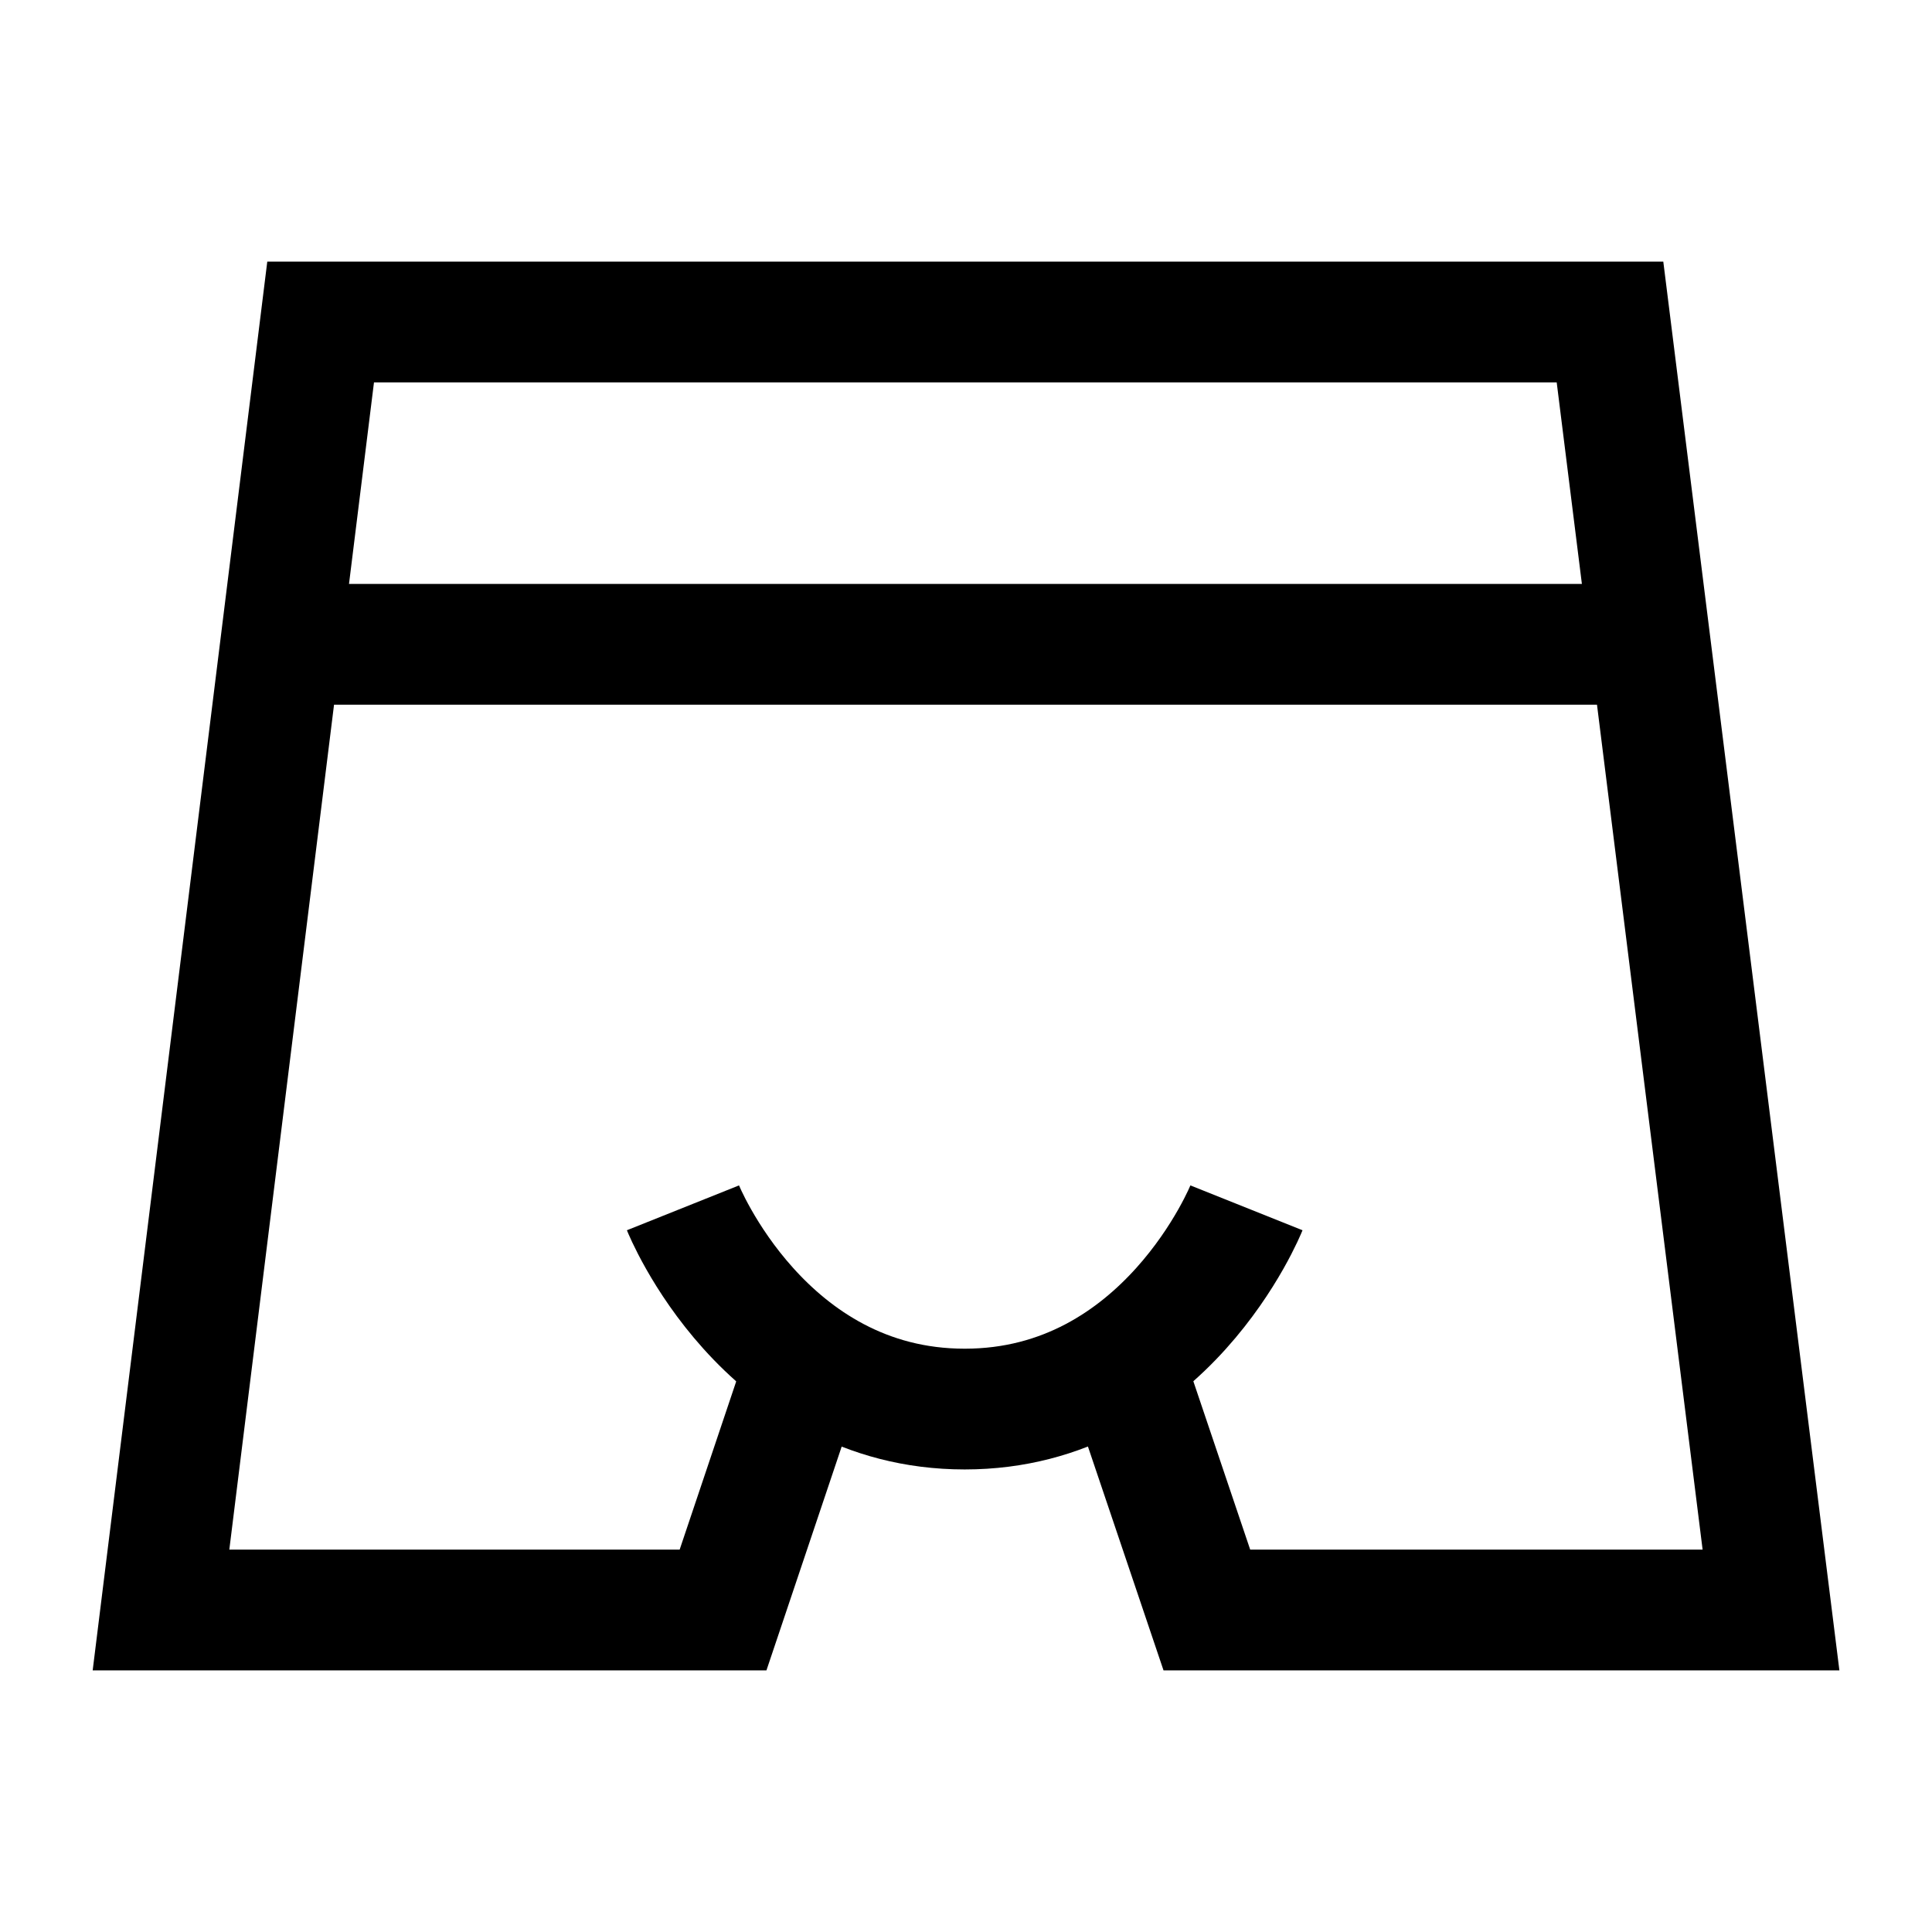 <svg width="24" height="24" viewBox="0 0 24 24" fill="none" xmlns="http://www.w3.org/2000/svg">
    <path d="M8.484 15.004C8.484 15.004 9.484 17.504 11.984 17.504C14.484 17.504 15.484 15.004 15.484 15.004" stroke="currentColor" stroke-width="1.5"/>
    <path d="M3.984 8.004H19.984" stroke="currentColor" stroke-width="1.5" stroke-linejoin="round"/>
    <path d="M13.999 17.059L14.992 20H22L20 4H3.983L2 20H8.982L10.011 16.939" stroke="currentColor" stroke-width="1.5"/>
</svg>
